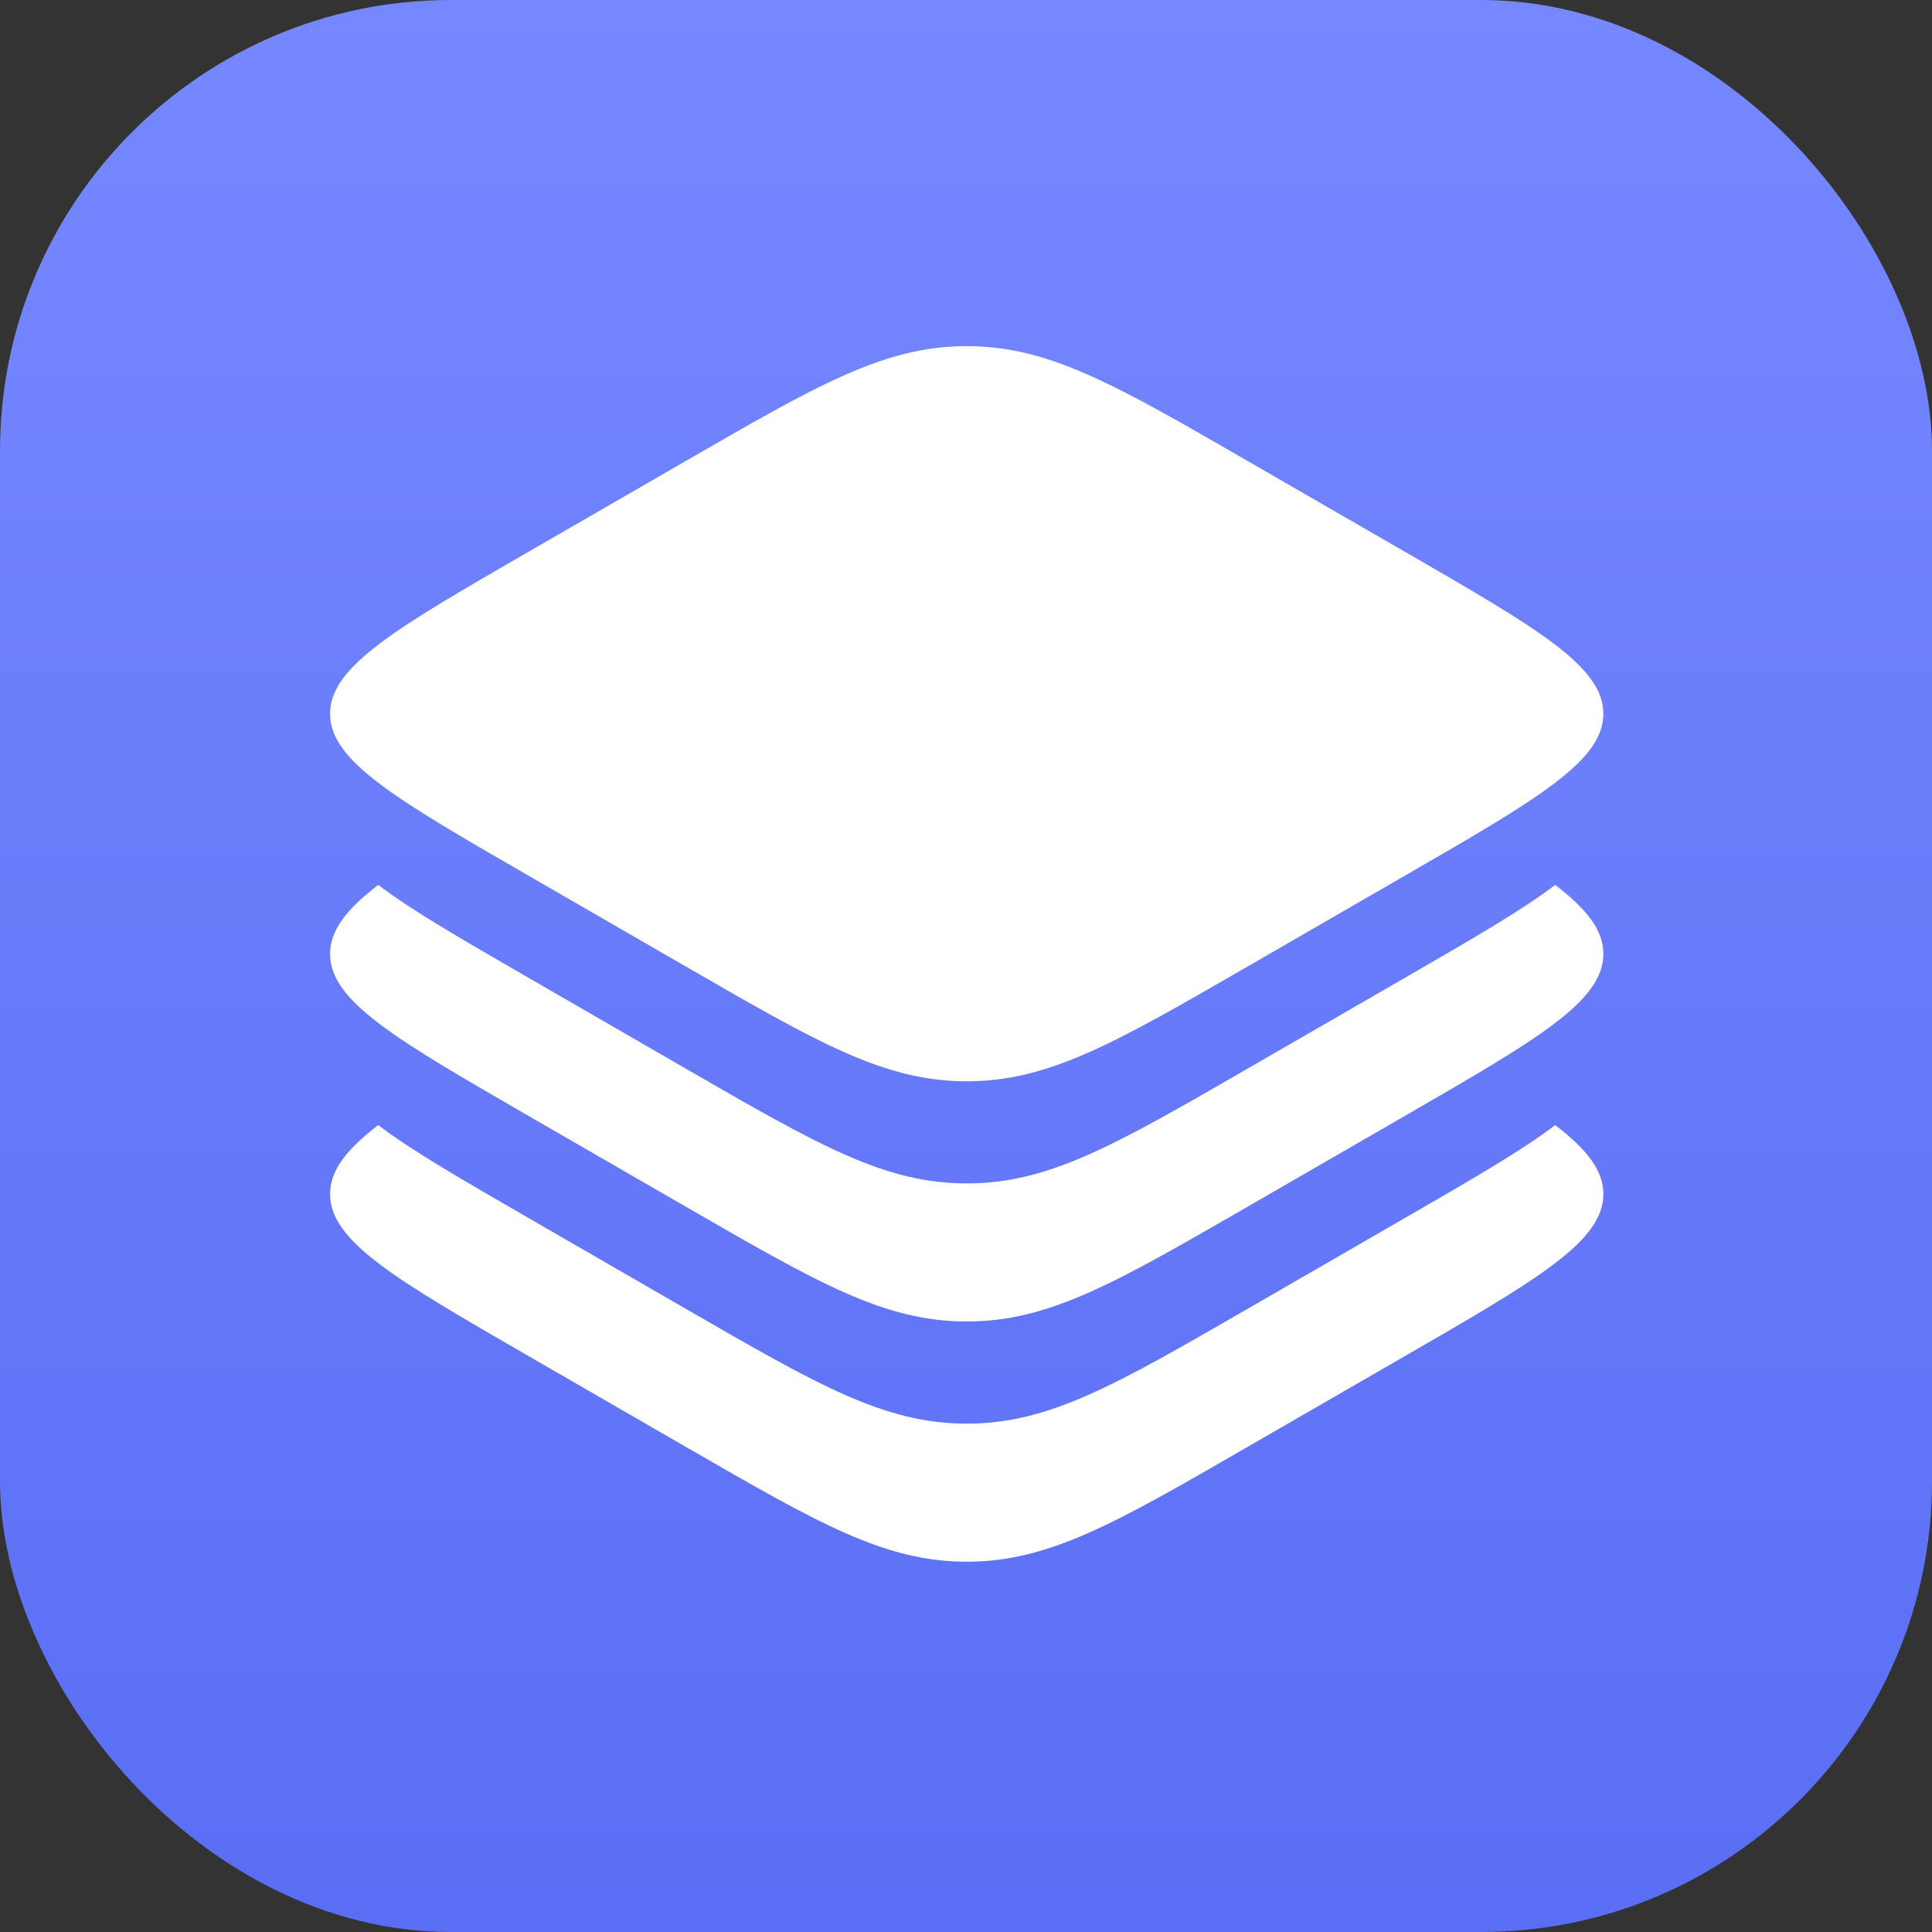 <svg
        xmlns="http://www.w3.org/2000/svg"
        width="80"
        height="80"
>
    <rect width="100%" height="100%" fill="#333333" stroke="none"/>
    <rect width="80" height="80" fill="url(#a)" rx="18.667"/>
    <path
            fill="#fff"
            d="M15.663 46.588c1.366 1.044 3.435 2.238 6.205 3.838l6.562 3.788c5.468 3.157 8.202 4.736 11.6 4.736 3.396 0 6.13-1.579 11.598-4.736l6.562-3.788c2.77-1.6 4.84-2.794 6.206-3.838 1.33 1.016 1.996 1.89 1.996 2.858 0 1.962-2.734 3.54-8.202 6.697l-6.562 3.788c-5.468 3.157-8.202 4.736-11.599 4.736S33.9 63.088 28.43 59.93l-6.562-3.788c-5.467-3.157-8.201-4.735-8.201-6.697 0-.967.665-1.842 1.995-2.858"
    />
    <path
            fill="#fff"
            d="M15.663 36.642c1.366 1.044 3.435 2.238 6.205 3.837l6.562 3.79c5.468 3.156 8.202 4.734 11.6 4.734 3.396 0 6.13-1.578 11.598-4.735l6.562-3.788c2.77-1.6 4.84-2.794 6.206-3.838 1.33 1.016 1.996 1.89 1.996 2.858 0 1.961-2.734 3.54-8.202 6.697l-6.562 3.788c-5.468 3.157-8.202 4.735-11.599 4.735s-6.13-1.578-11.599-4.735l-6.562-3.788c-5.467-3.157-8.201-4.736-8.201-6.697 0-.968.665-1.842 1.995-2.858"
    />
    <path
            fill="#fff"
            d="M21.868 36.25c-5.467-3.156-8.201-4.735-8.201-6.696 0-1.962 2.734-3.54 8.201-6.697l6.562-3.788c5.468-3.157 8.202-4.736 11.6-4.736 3.396 0 6.13 1.579 11.598 4.736l6.562 3.788c5.468 3.157 8.202 4.735 8.202 6.697s-2.734 3.54-8.202 6.696l-6.562 3.789c-5.468 3.157-8.202 4.735-11.599 4.735S33.9 43.196 28.43 40.04z"
    />
    <defs>
        <linearGradient id="a" x1="40" x2="40" y1="0" y2="80" gradientUnits="userSpaceOnUse">
            <stop stop-color="#7688FF"/>
            <stop offset="1" stop-color="#5A6EF5"/>
        </linearGradient>
    </defs>
</svg>